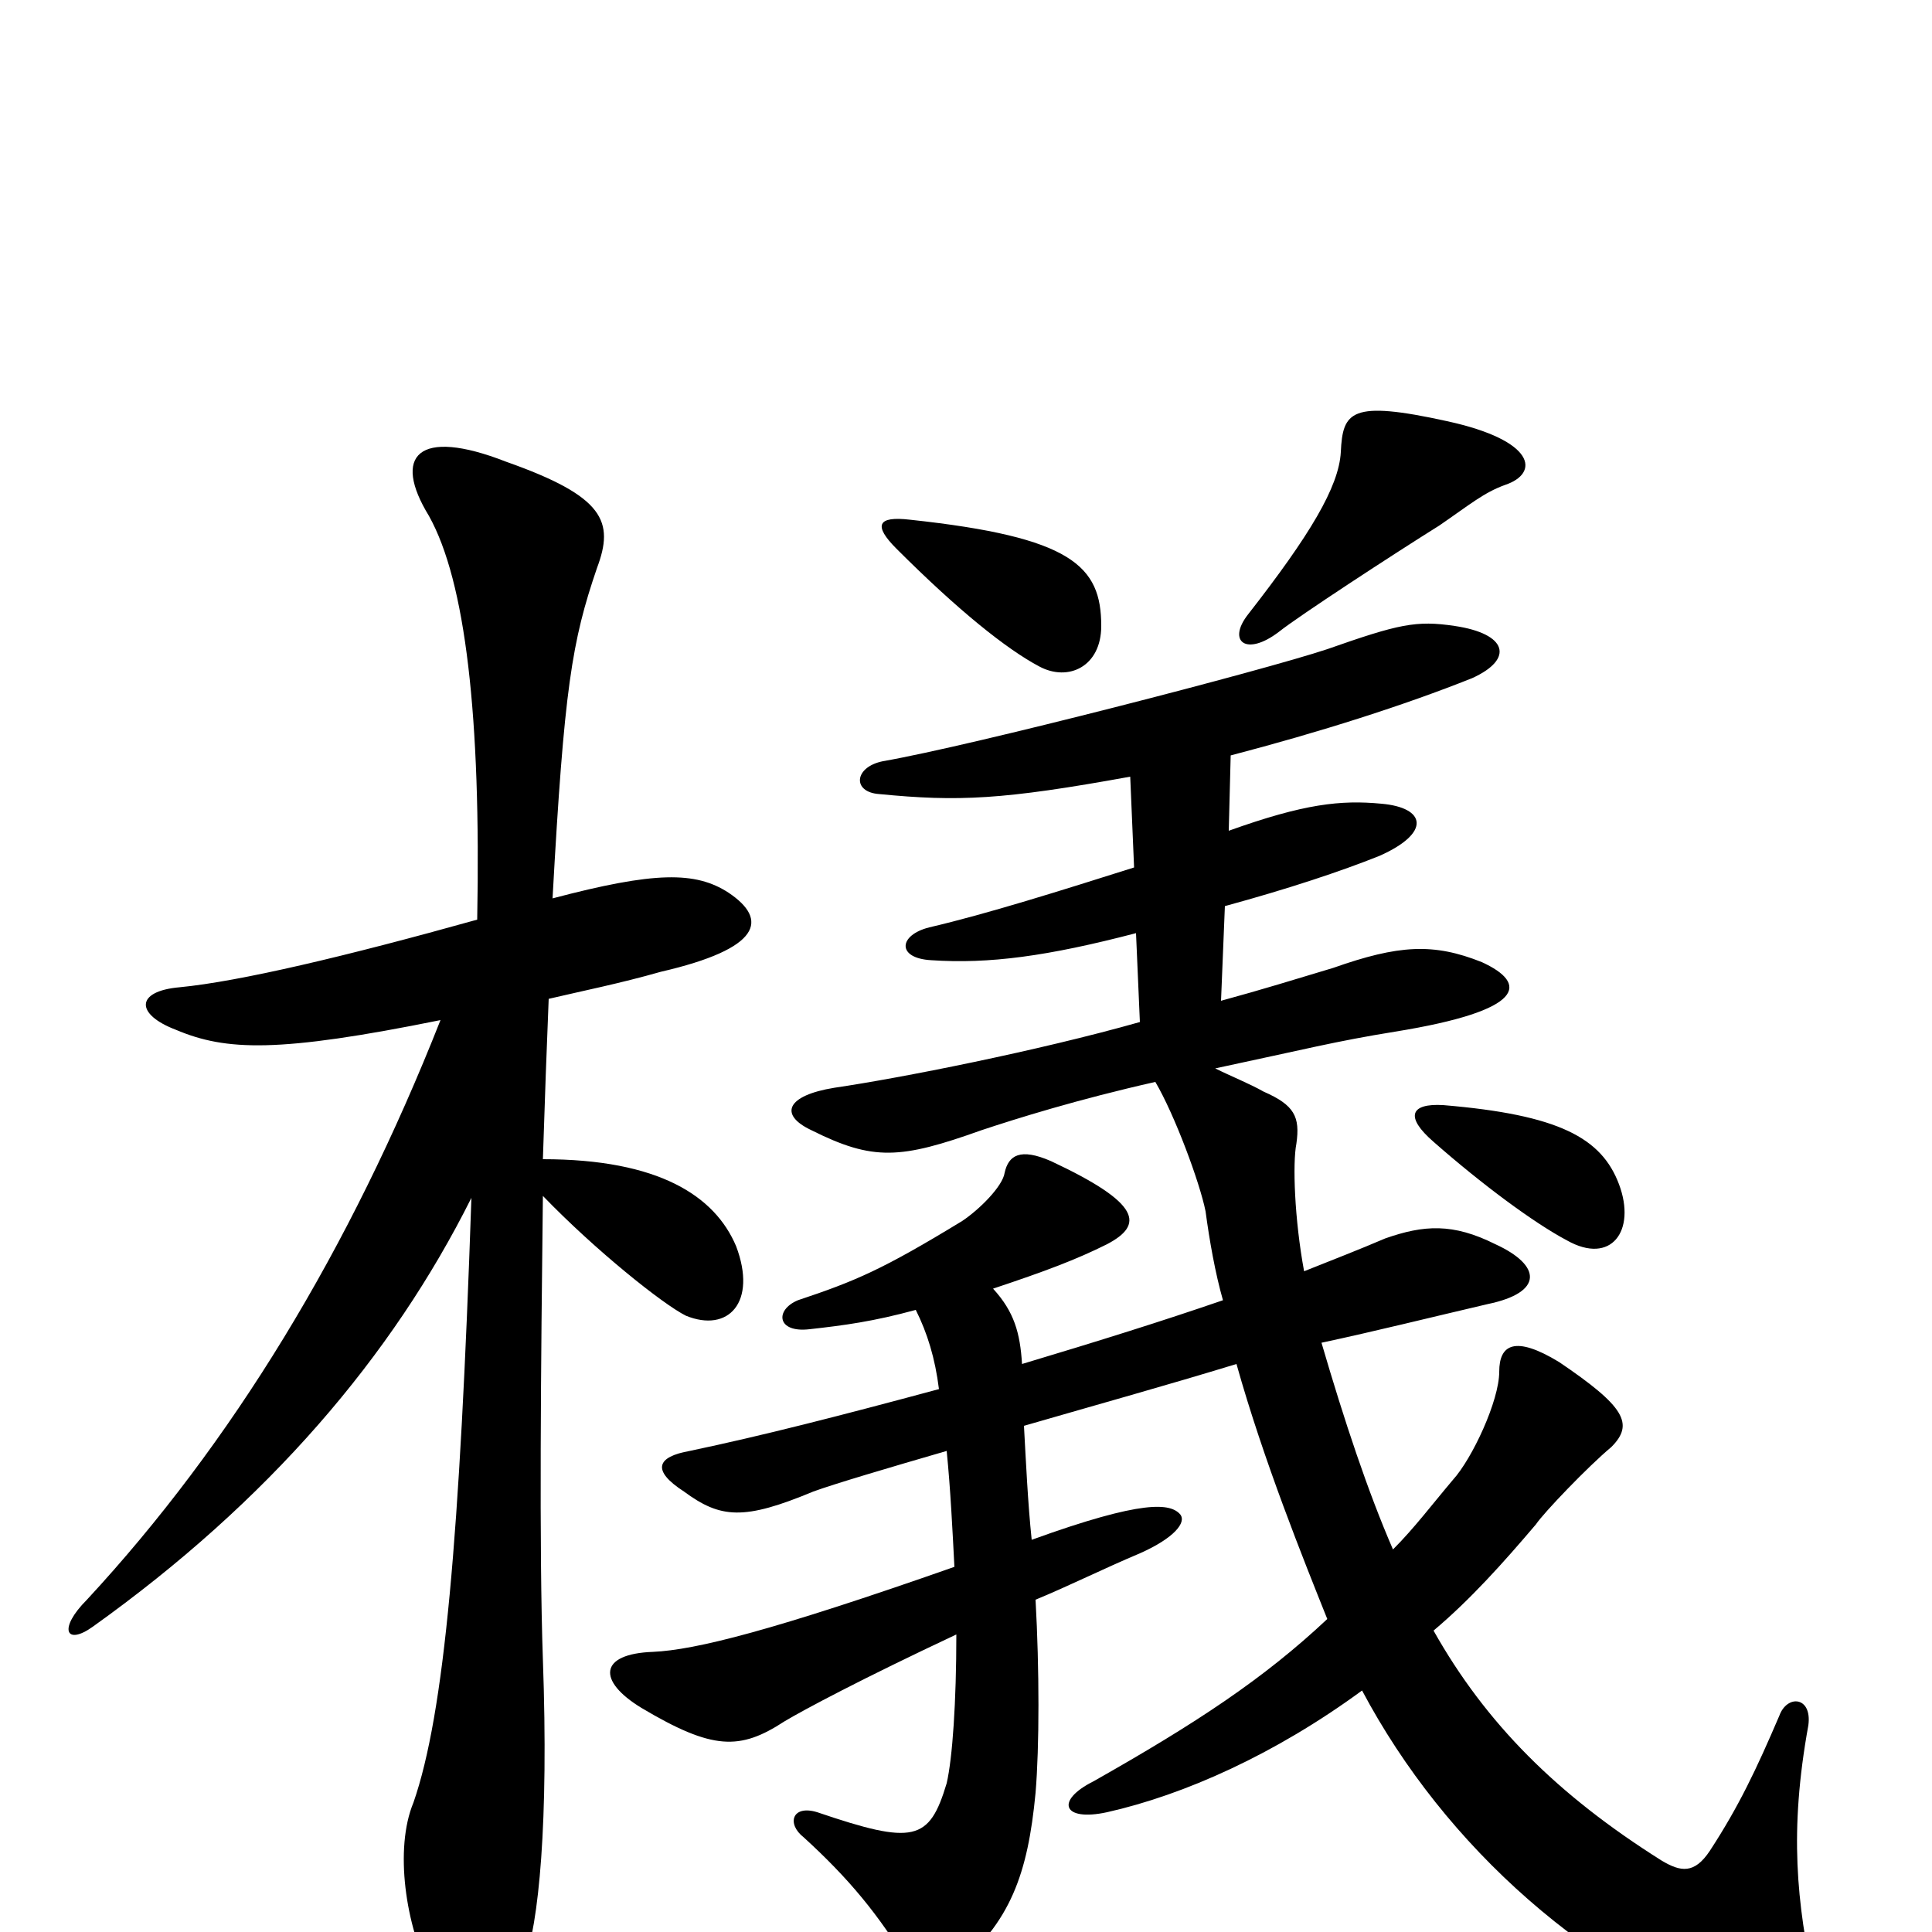 <svg xmlns="http://www.w3.org/2000/svg" viewBox="0 -1000 1000 1000">
	<path fill="#000000" d="M247 -524C179 -505 124 -492 93 -489C70 -487 70 -475 91 -467C117 -456 144 -455 228 -472C181 -353 120 -253 45 -172C30 -157 34 -148 48 -158C139 -223 203 -298 244 -380C238 -204 230 -113 214 -67C204 -43 210 -3 223 22C241 57 259 54 271 17C279 -4 284 -57 281 -141C279 -198 280 -296 281 -381C308 -353 343 -325 355 -319C377 -310 392 -326 381 -355C370 -381 341 -400 281 -400C282 -431 283 -459 284 -483C301 -487 321 -491 342 -497C394 -509 398 -524 377 -538C360 -549 339 -549 286 -535C292 -644 296 -668 309 -706C318 -730 313 -743 262 -761C216 -779 203 -764 222 -733C241 -699 249 -629 247 -524ZM838 -387C829 -411 807 -423 747 -428C730 -429 727 -422 742 -409C767 -387 794 -367 811 -358C834 -345 847 -363 838 -387ZM585 -598L587 -551C549 -539 511 -527 481 -520C465 -516 464 -504 482 -503C512 -501 542 -505 588 -517L590 -471C537 -456 466 -442 432 -437C407 -433 403 -423 420 -415C452 -399 466 -400 508 -415C526 -421 558 -431 598 -440C608 -423 621 -388 624 -373C626 -358 629 -341 633 -327C601 -316 569 -306 529 -294C528 -310 525 -321 514 -333C541 -342 557 -348 573 -356C592 -366 591 -377 544 -399C528 -406 522 -402 520 -393C519 -386 507 -374 498 -368C457 -343 443 -337 413 -327C401 -322 402 -310 419 -312C437 -314 452 -316 474 -322C480 -310 484 -297 486 -281C434 -267 395 -257 357 -249C340 -246 337 -239 354 -228C373 -214 385 -213 421 -228C432 -232 459 -240 490 -249C492 -229 493 -208 494 -189C400 -156 360 -146 338 -145C310 -144 309 -130 332 -116C369 -94 383 -94 406 -109C416 -115 446 -131 495 -154C495 -119 493 -90 490 -77C481 -47 473 -45 423 -62C410 -66 407 -56 416 -49C439 -28 455 -9 471 18C477 29 481 31 494 19C523 -5 532 -30 536 -72C538 -96 538 -136 536 -172C553 -179 571 -188 590 -196C608 -204 614 -212 611 -216C606 -222 592 -224 534 -203C532 -222 531 -244 530 -262C568 -273 604 -283 640 -294C654 -244 675 -192 687 -162C654 -131 619 -108 566 -78C546 -68 550 -57 573 -62C613 -71 660 -92 705 -125C748 -44 823 23 911 54C933 63 946 57 939 27C930 -15 926 -52 936 -107C938 -122 925 -123 921 -112C909 -84 900 -65 885 -42C877 -30 870 -31 860 -37C806 -71 769 -108 742 -156C761 -172 778 -191 795 -211C799 -217 822 -241 834 -251C846 -263 841 -272 807 -295C784 -309 776 -304 776 -290C776 -275 762 -245 752 -234C741 -221 732 -209 721 -198C708 -228 696 -264 684 -305C712 -311 740 -318 770 -325C799 -331 798 -345 774 -356C752 -367 737 -366 717 -359C703 -353 690 -348 675 -342C670 -369 669 -398 671 -408C673 -422 670 -428 654 -435C647 -439 637 -443 629 -447C676 -457 691 -461 722 -466C790 -477 791 -491 767 -502C742 -512 724 -511 690 -499C670 -493 654 -488 632 -482L634 -531C667 -540 694 -549 714 -557C741 -569 738 -582 715 -584C694 -586 675 -584 636 -570L637 -609C683 -621 727 -635 762 -649C784 -659 780 -672 753 -676C733 -679 724 -677 687 -664C654 -653 503 -614 457 -606C442 -603 441 -590 455 -589C496 -585 519 -586 585 -598ZM570 -676C570 -707 555 -722 471 -731C454 -733 452 -728 464 -716C496 -684 521 -664 538 -655C553 -647 570 -655 570 -676ZM779 -749C797 -755 795 -772 749 -782C699 -793 695 -787 694 -766C693 -748 678 -723 646 -682C635 -668 645 -660 662 -673C672 -681 721 -713 745 -728C761 -739 768 -745 779 -749Z"/>
</svg>